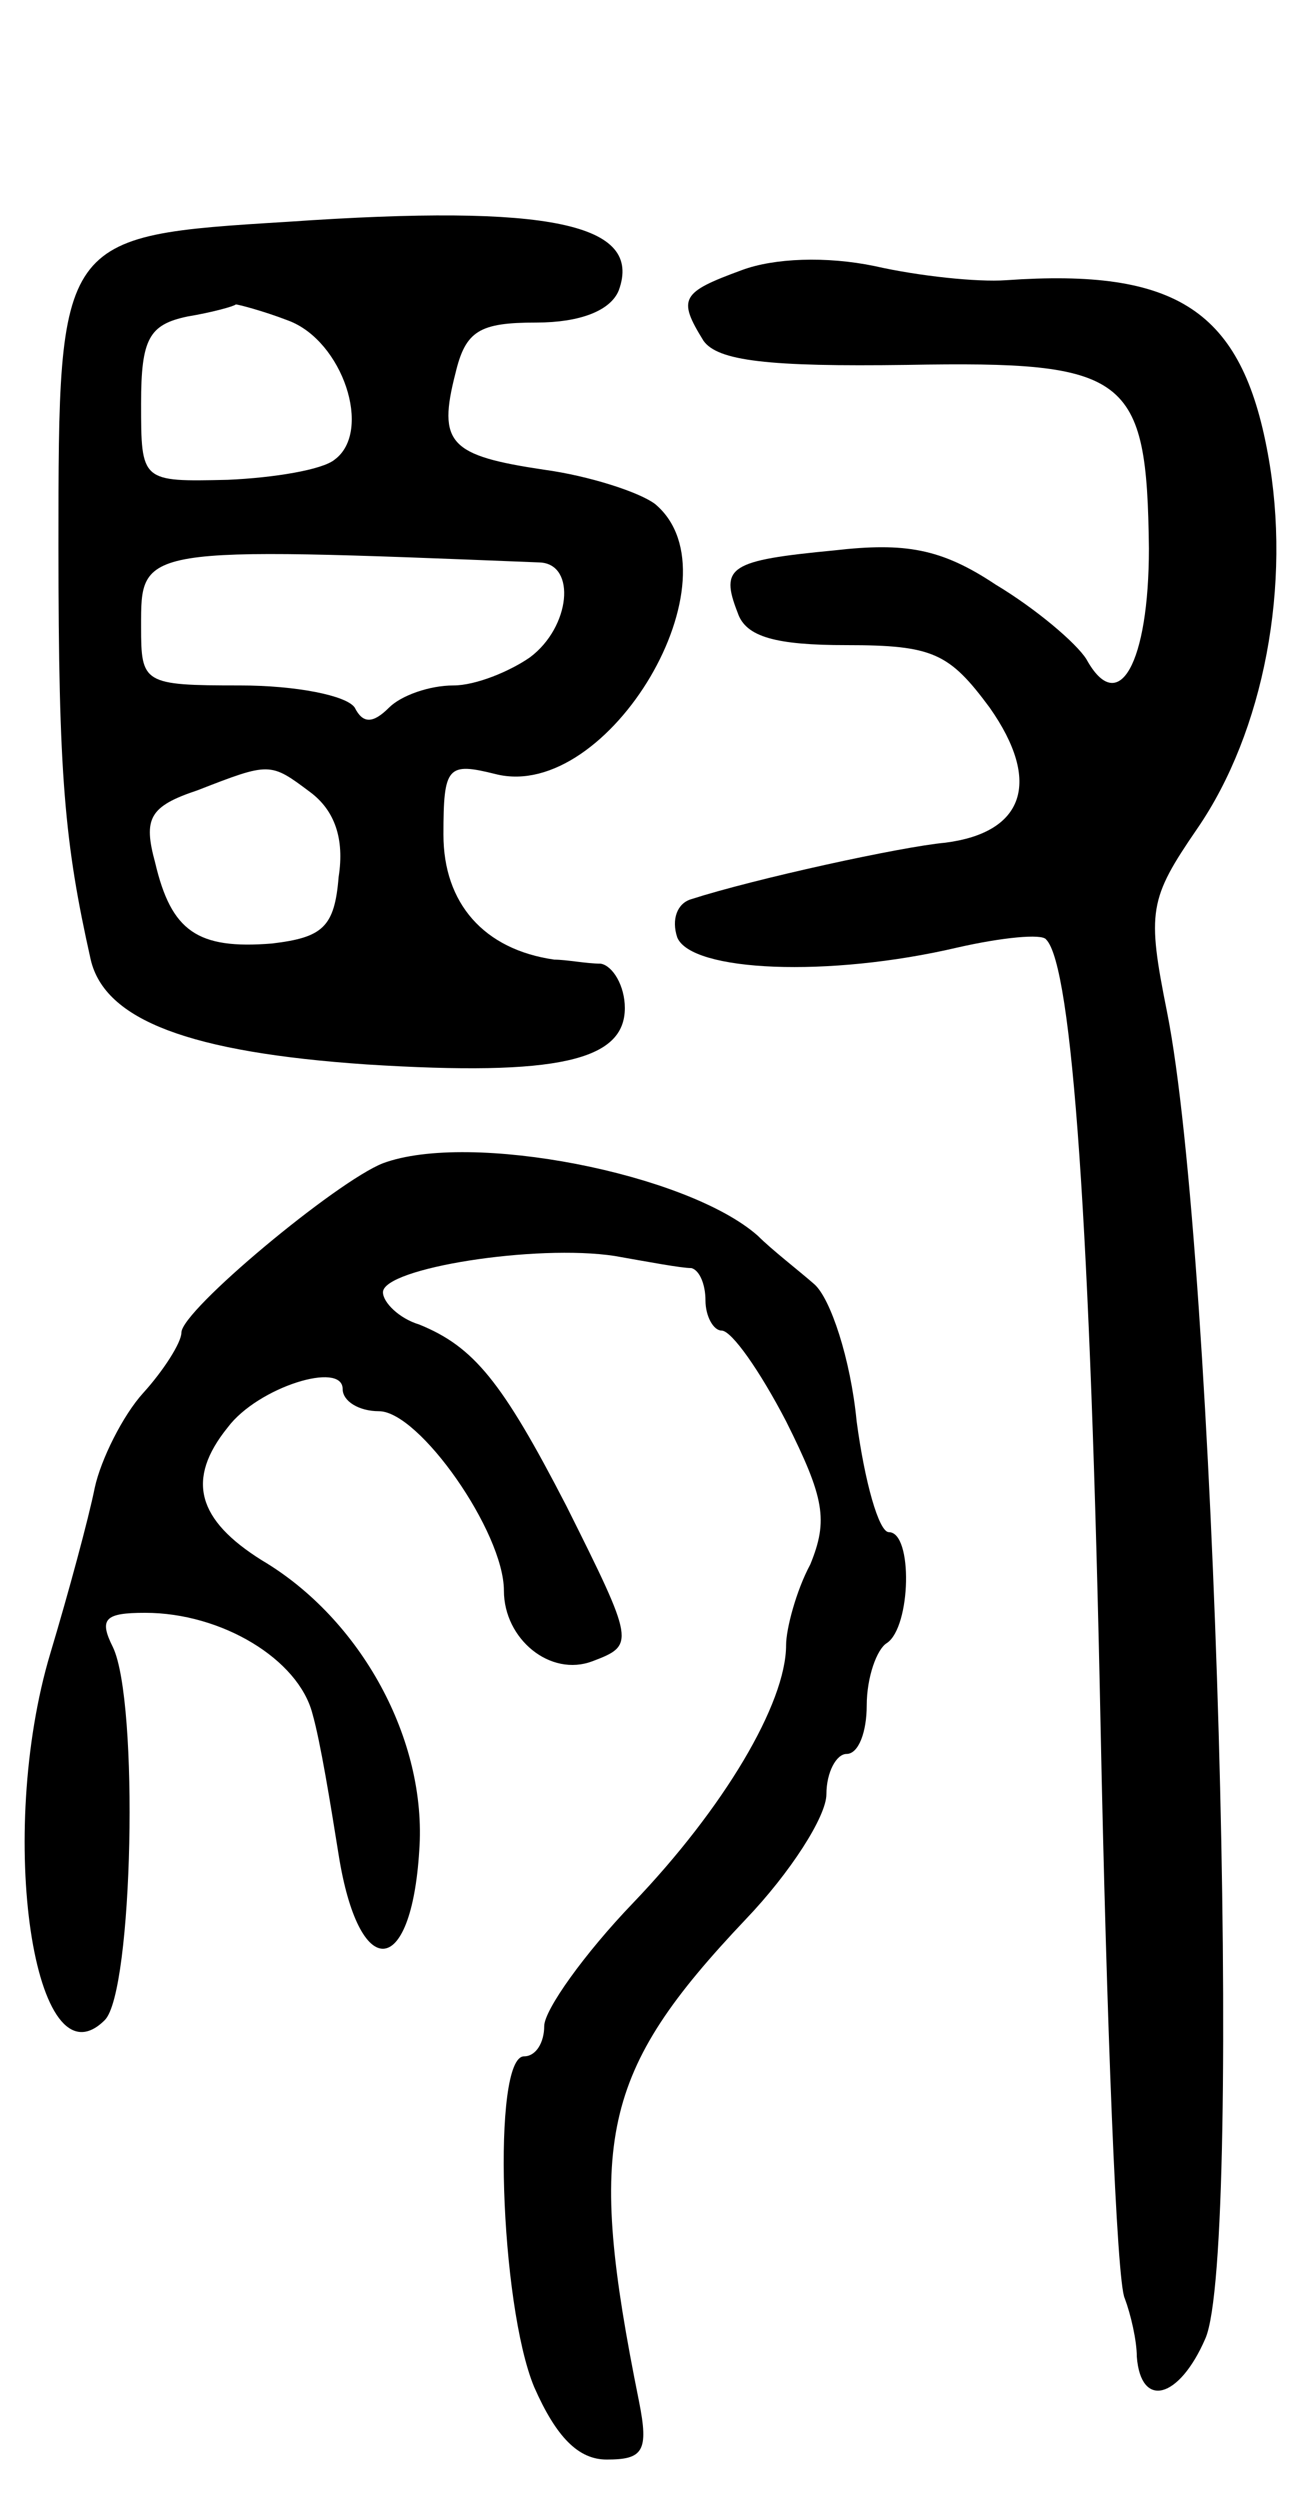 <svg version="1.0" xmlns="http://www.w3.org/2000/svg"
 width="64pt" height="124pt" viewBox="0 0 64 124"
 preserveAspectRatio="xMidYMid meet">
<g transform="translate(0,124) scale(0.1,-0.1)"
fill="#000000" stroke="none">
<path d="M143 1130 c-114 -7 -114 -7 -114 -161 0 -114 3 -147 16 -205 7 -30
49 -46 137 -52 95 -6 128 2 128 28 0 11 -6 21 -12 22 -7 0 -17 2 -23 2 -35 5
-55 28 -55 62 0 34 2 36 26 30 56 -14 122 98 79 134 -8 6 -33 14 -55 17 -47 7
-53 13 -44 48 5 21 12 25 40 25 22 0 37 6 41 16 12 33 -34 43 -164 34z m0 -49
c27 -10 42 -55 23 -69 -6 -5 -30 -9 -53 -10 -43 -1 -43 -1 -43 38 0 32 4 39
23 43 12 2 23 5 24 6 1 0 13 -3 26 -8z m125 -120 c18 -1 15 -32 -5 -47 -10 -7
-27 -14 -38 -14 -12 0 -26 -5 -32 -11 -8 -8 -13 -8 -17 0 -4 6 -29 11 -57 11
-48 0 -49 1 -49 29 0 40 -2 40 198 32z m-114 -114 c12 -9 17 -23 14 -42 -2
-25 -8 -30 -33 -33 -37 -3 -50 6 -58 40 -6 22 -3 28 21 36 36 14 36 14 56 -1z"/>
<path d="M368 1106 c-30 -11 -32 -14 -19 -35 7 -10 32 -13 101 -12 110 2 119
-5 120 -91 0 -57 -15 -84 -31 -55 -5 8 -25 25 -45 37 -27 18 -45 21 -80 17
-52 -5 -57 -8 -48 -31 4 -12 19 -16 54 -16 43 0 51 -4 71 -31 26 -37 17 -62
-22 -67 -22 -2 -95 -18 -126 -28 -7 -2 -10 -10 -7 -19 7 -17 75 -20 139 -5 22
5 42 7 44 4 13 -13 22 -143 27 -389 3 -148 8 -277 12 -285 3 -8 6 -21 6 -29 2
-26 21 -21 34 9 19 43 5 538 -19 658 -10 50 -9 56 15 91 33 48 47 121 35 186
-13 71 -45 92 -130 86 -14 -1 -43 2 -65 7 -24 5 -50 4 -66 -2z"/>
<path d="M190 663 c-23 -9 -100 -73 -100 -84 0 -5 -9 -19 -19 -30 -10 -11 -21
-33 -24 -47 -3 -15 -13 -52 -22 -82 -27 -90 -8 -217 27 -182 14 14 17 158 4
185 -7 14 -4 17 16 17 38 0 76 -23 83 -50 4 -14 9 -45 13 -70 10 -63 36 -62
40 2 4 55 -29 115 -78 144 -32 20 -38 40 -17 66 15 20 57 33 57 19 0 -6 8 -11
18 -11 20 0 62 -60 62 -89 0 -24 23 -43 44 -35 21 8 21 9 -13 77 -32 62 -46
79 -73 90 -10 3 -18 11 -18 16 0 12 76 24 115 18 17 -3 33 -6 38 -6 4 -1 7 -8
7 -16 0 -8 4 -15 8 -15 5 0 19 -20 32 -45 19 -38 21 -49 12 -71 -7 -13 -12
-32 -12 -40 0 -29 -31 -81 -76 -128 -24 -25 -44 -53 -44 -61 0 -8 -4 -15 -10
-15 -16 0 -12 -123 5 -164 11 -25 22 -36 36 -36 18 0 21 4 16 29 -26 129 -19
163 53 239 22 23 40 51 40 62 0 11 5 20 10 20 6 0 10 11 10 24 0 14 5 28 10
31 12 8 13 55 1 55 -5 0 -12 25 -16 55 -3 31 -13 61 -21 68 -8 7 -21 17 -28
24 -35 31 -143 52 -186 36z"/>
</g>
</svg>
